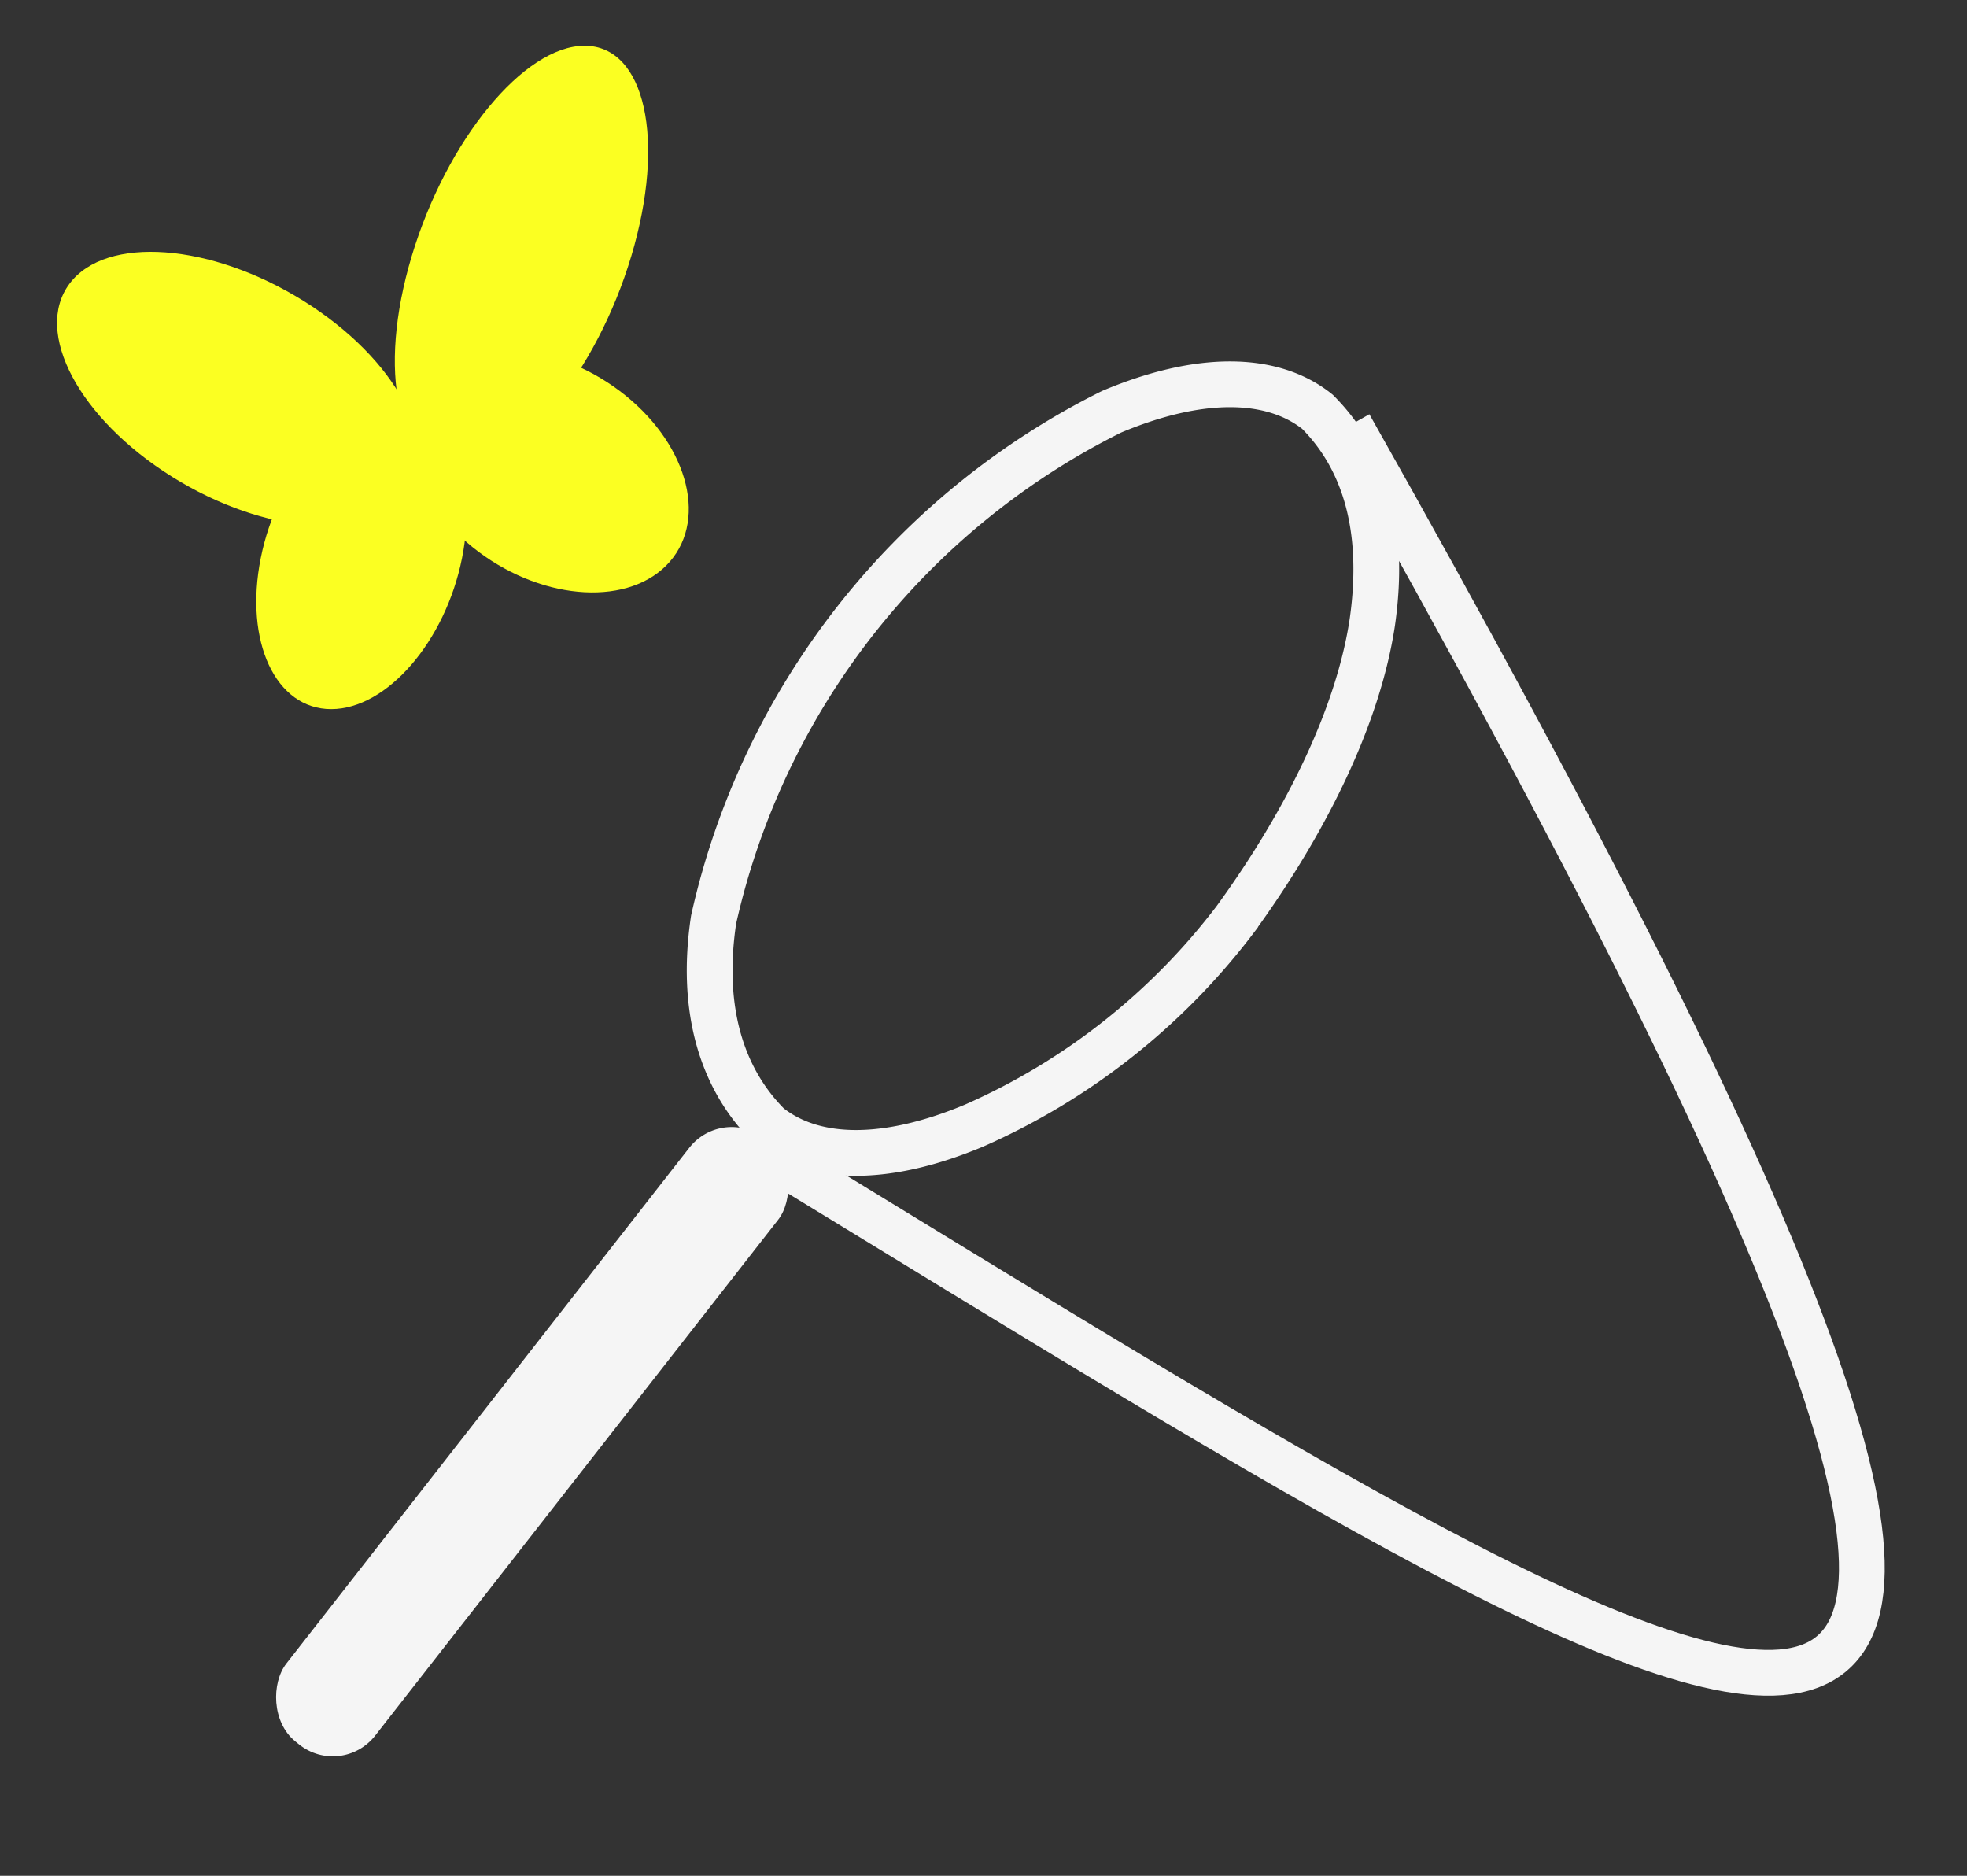 <svg xmlns="http://www.w3.org/2000/svg" fill="none" viewBox="1 1 43 41"><rect x="1" y="1" width="43" height="41" fill="#333333" stroke="none"/><path stroke="#F5F5F5" d="M28 21.1a14.5 14.5 0 0 1-5.7 4.5c-1.9.8-3.5.8-4.5 0-1-1-1.5-2.5-1.2-4.5A16.4 16.4 0 0 1 25.3 10c1.9-.8 3.5-.8 4.5 0 1 1 1.5 2.5 1.2 4.6-.3 2-1.4 4.3-3 6.5Z"/><path stroke="#F5F5F5" d="M30.5 10.3c21 37.2 10 29.8-12.6 16"/><rect width="2.5" height="16.7" fill="#F5F5F5" rx="1.2" transform="rotate(39 -27.1 36.3) skewX(1)"/><ellipse fill="#FBFF22" rx="3.3" ry="2.2" transform="matrix(.2 -1 1 0 8.9 13.2)"/><ellipse fill="#FBFF22" rx="4.6" ry="2.4" transform="matrix(-.8 -.5 .6 -.8 6.2 9.5)"/><ellipse fill="#FBFF22" rx="3.3" ry="2.2" transform="matrix(-.8 -.6 -.7 .8 13 11.3)"/><ellipse fill="#FBFF22" rx="4.6" ry="2.4" transform="matrix(.3 -1 -1 0 12.4 6.6)"/></svg>